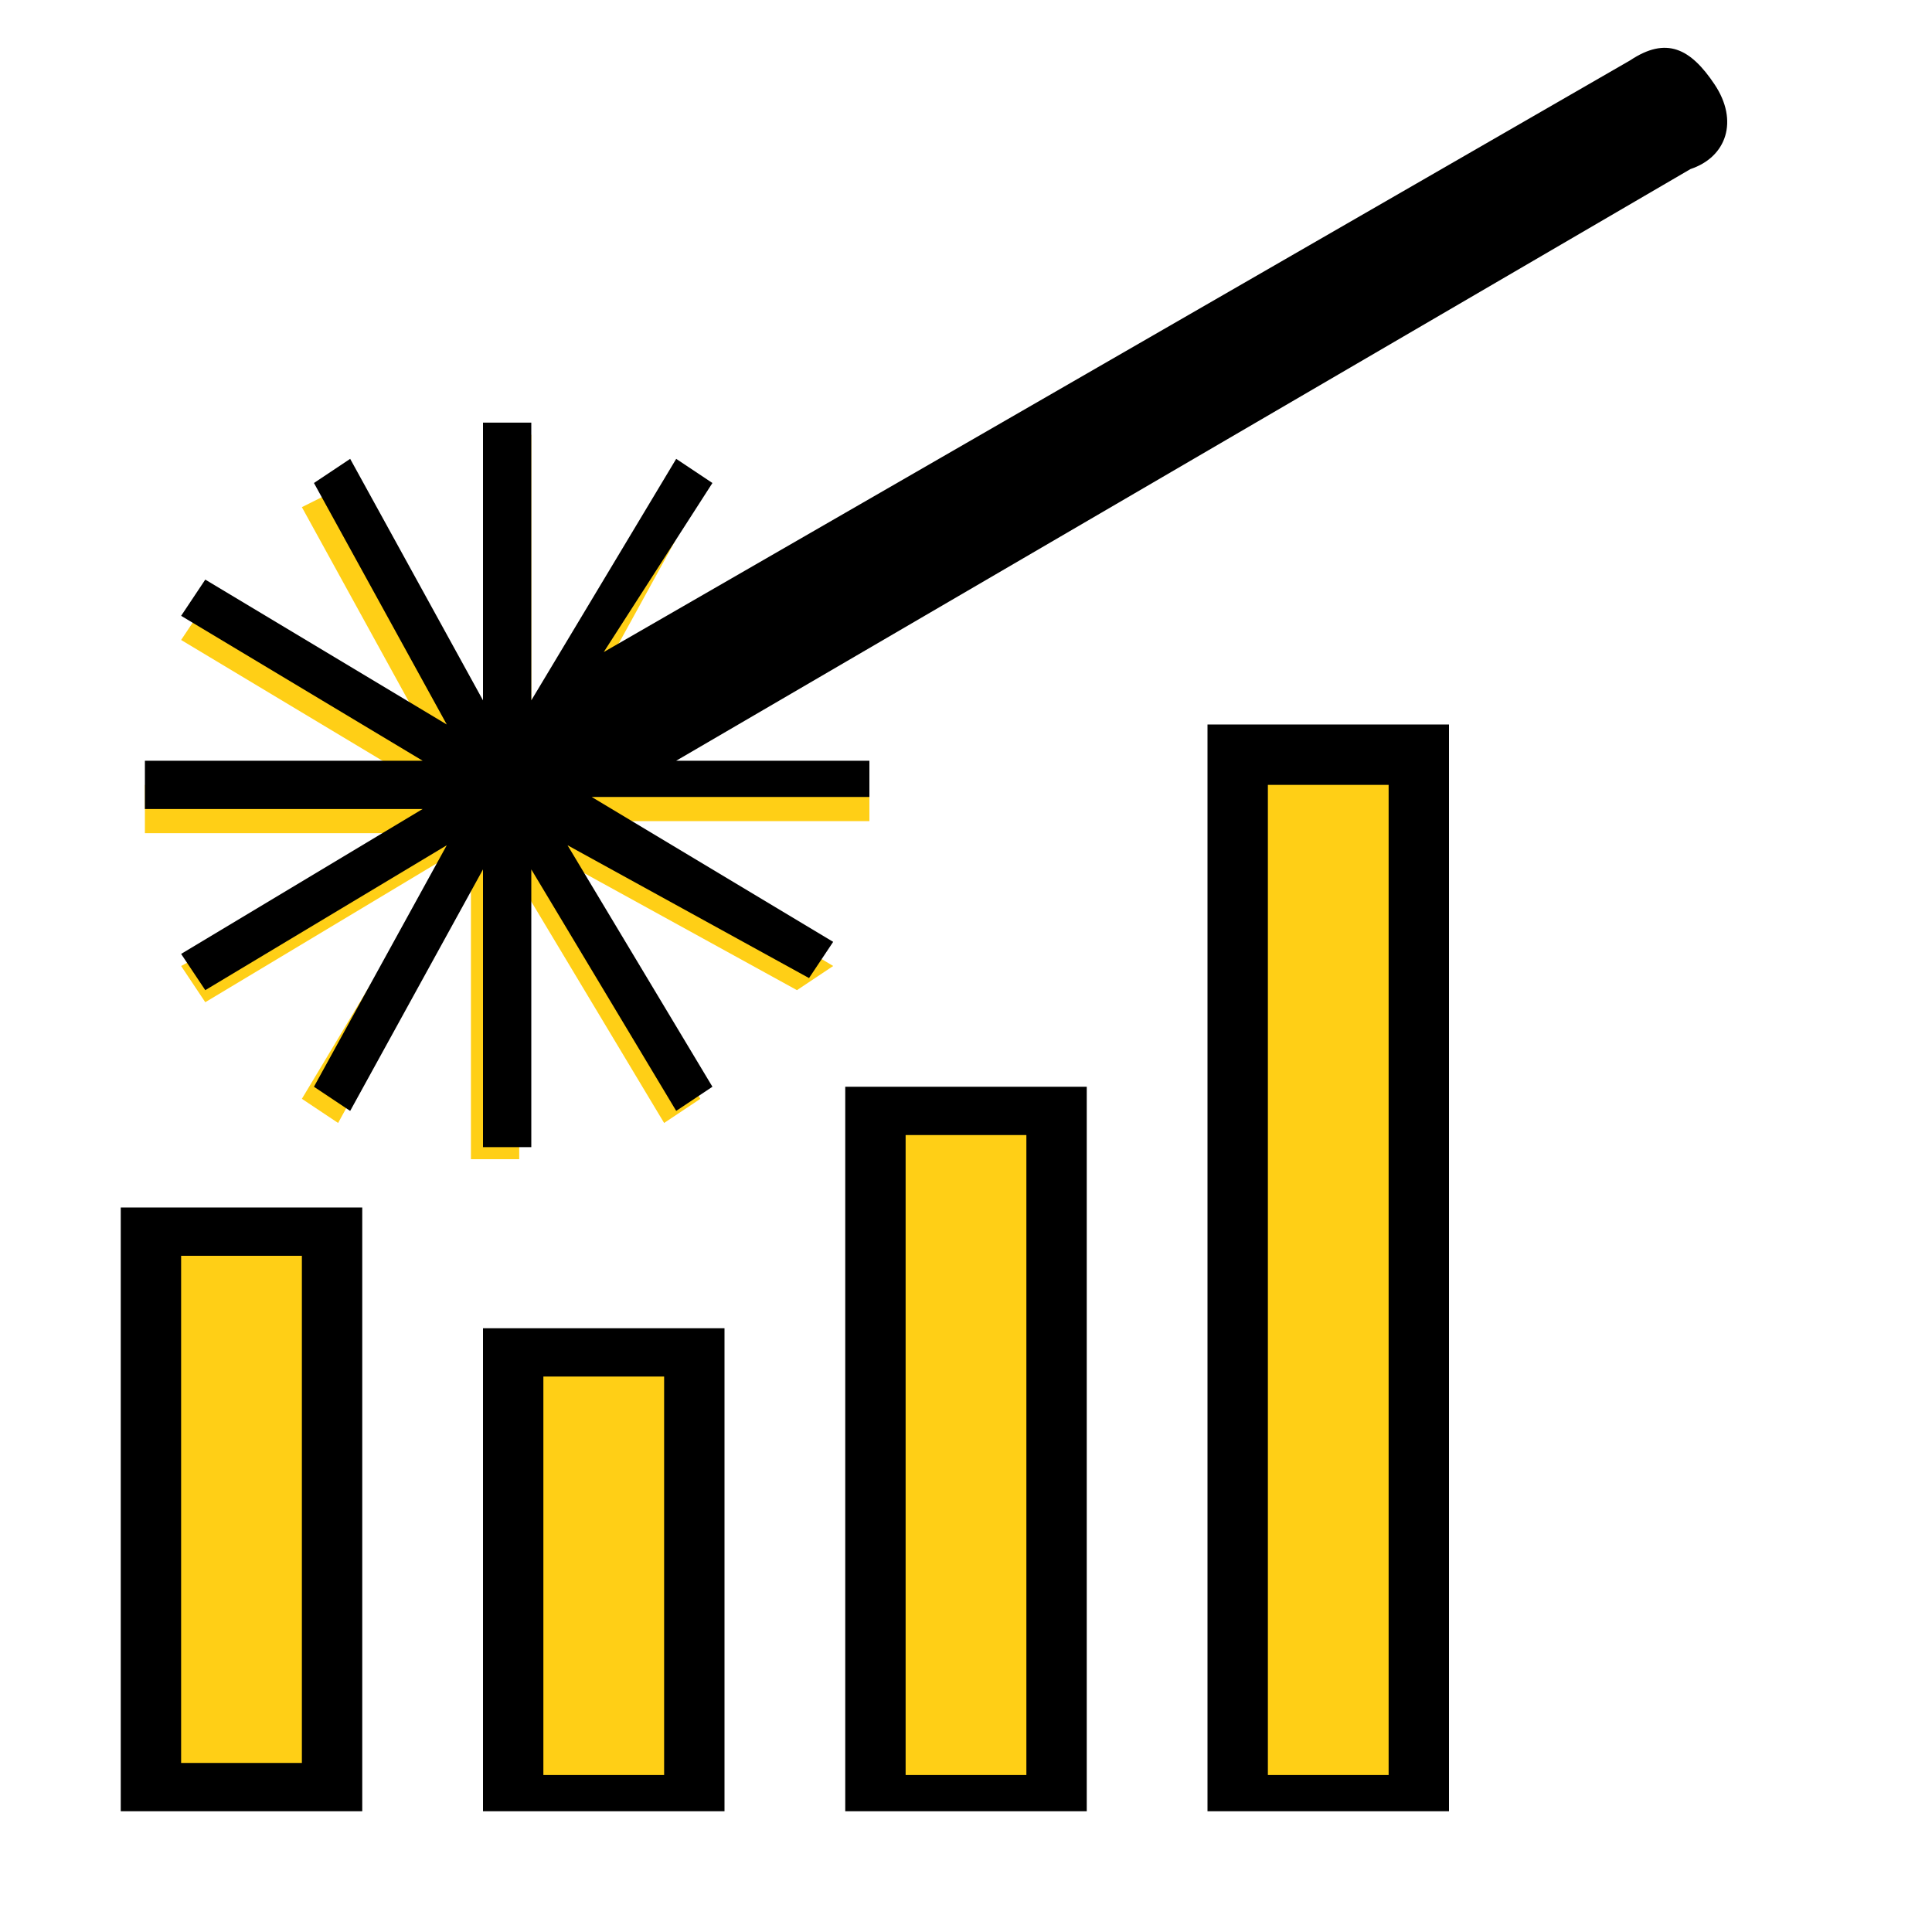 <?xml version="1.0" encoding="utf-8"?>
<!-- Generator: Adobe Illustrator 25.2.1, SVG Export Plug-In . SVG Version: 6.00 Build 0)  -->
<svg version="1.1" id="Layer_1" xmlns="http://www.w3.org/2000/svg" xmlns:xlink="http://www.w3.org/1999/xlink" x="0px" y="0px"
	 viewBox="0 0 16 16" style="enable-background:new 0 0 16 16;" xml:space="preserve">
<style type="text/css">
	.st0{fill:#FFCF16;}
</style>
<path class="st0" d="M4.7,6.1l1.1-2L5.5,4L4.4,6V3.6H4v2.3L2.9,4L2.5,4.2l1.1,2L1.7,5L1.5,5.3l2,1.2H1.2v0.4h2.3L1.5,8l0.2,0.3
	l2-1.2l-1.2,2l0.3,0.2l1.1-2v2.3h0.4V7.3l1.2,2l0.3-0.2l-1.2-2l2,1.1L6.9,8l-2-1.2h2.3V6.4l-2.3,0"/>
<rect x="1" y="10" width="2" height="5"/>
<rect x="4" y="11" width="2" height="4"/>
<rect x="7" y="9" width="2" height="6"/>
<rect x="10" y="6" width="2" height="9"/>
<path d="M13.5,0.5L5,5.4L5.9,4L5.6,3.8l-1.2,2V3.5H4v2.3L2.9,3.8L2.6,4l1.1,2l-2-1.2L1.5,5.1l2,1.2H1.2v0.4h2.3l-2,1.2l0.2,0.3
	l2-1.2L2.6,9l0.3,0.2l1.1-2v2.3h0.4V7.2l1.2,2L5.9,9L4.7,7l2,1.1l0.2-0.3l-2-1.2h2.3V6.3H5.6L14,1.4c0.3-0.1,0.4-0.4,0.2-0.7
	s-0.4-0.4-0.7-0.2C13.6,0.5,13.6,0.5,13.5,0.5L13.5,0.5z"/>
<rect x="10.5" y="6.5" class="st0" width="1" height="8.2"/>
<rect x="7.5" y="9.4" class="st0" width="1" height="5.3"/>
<rect x="4.5" y="11.4" class="st0" width="1" height="3.3"/>
<rect x="1.5" y="10.4" class="st0" width="1" height="4.2"/>
</svg>

